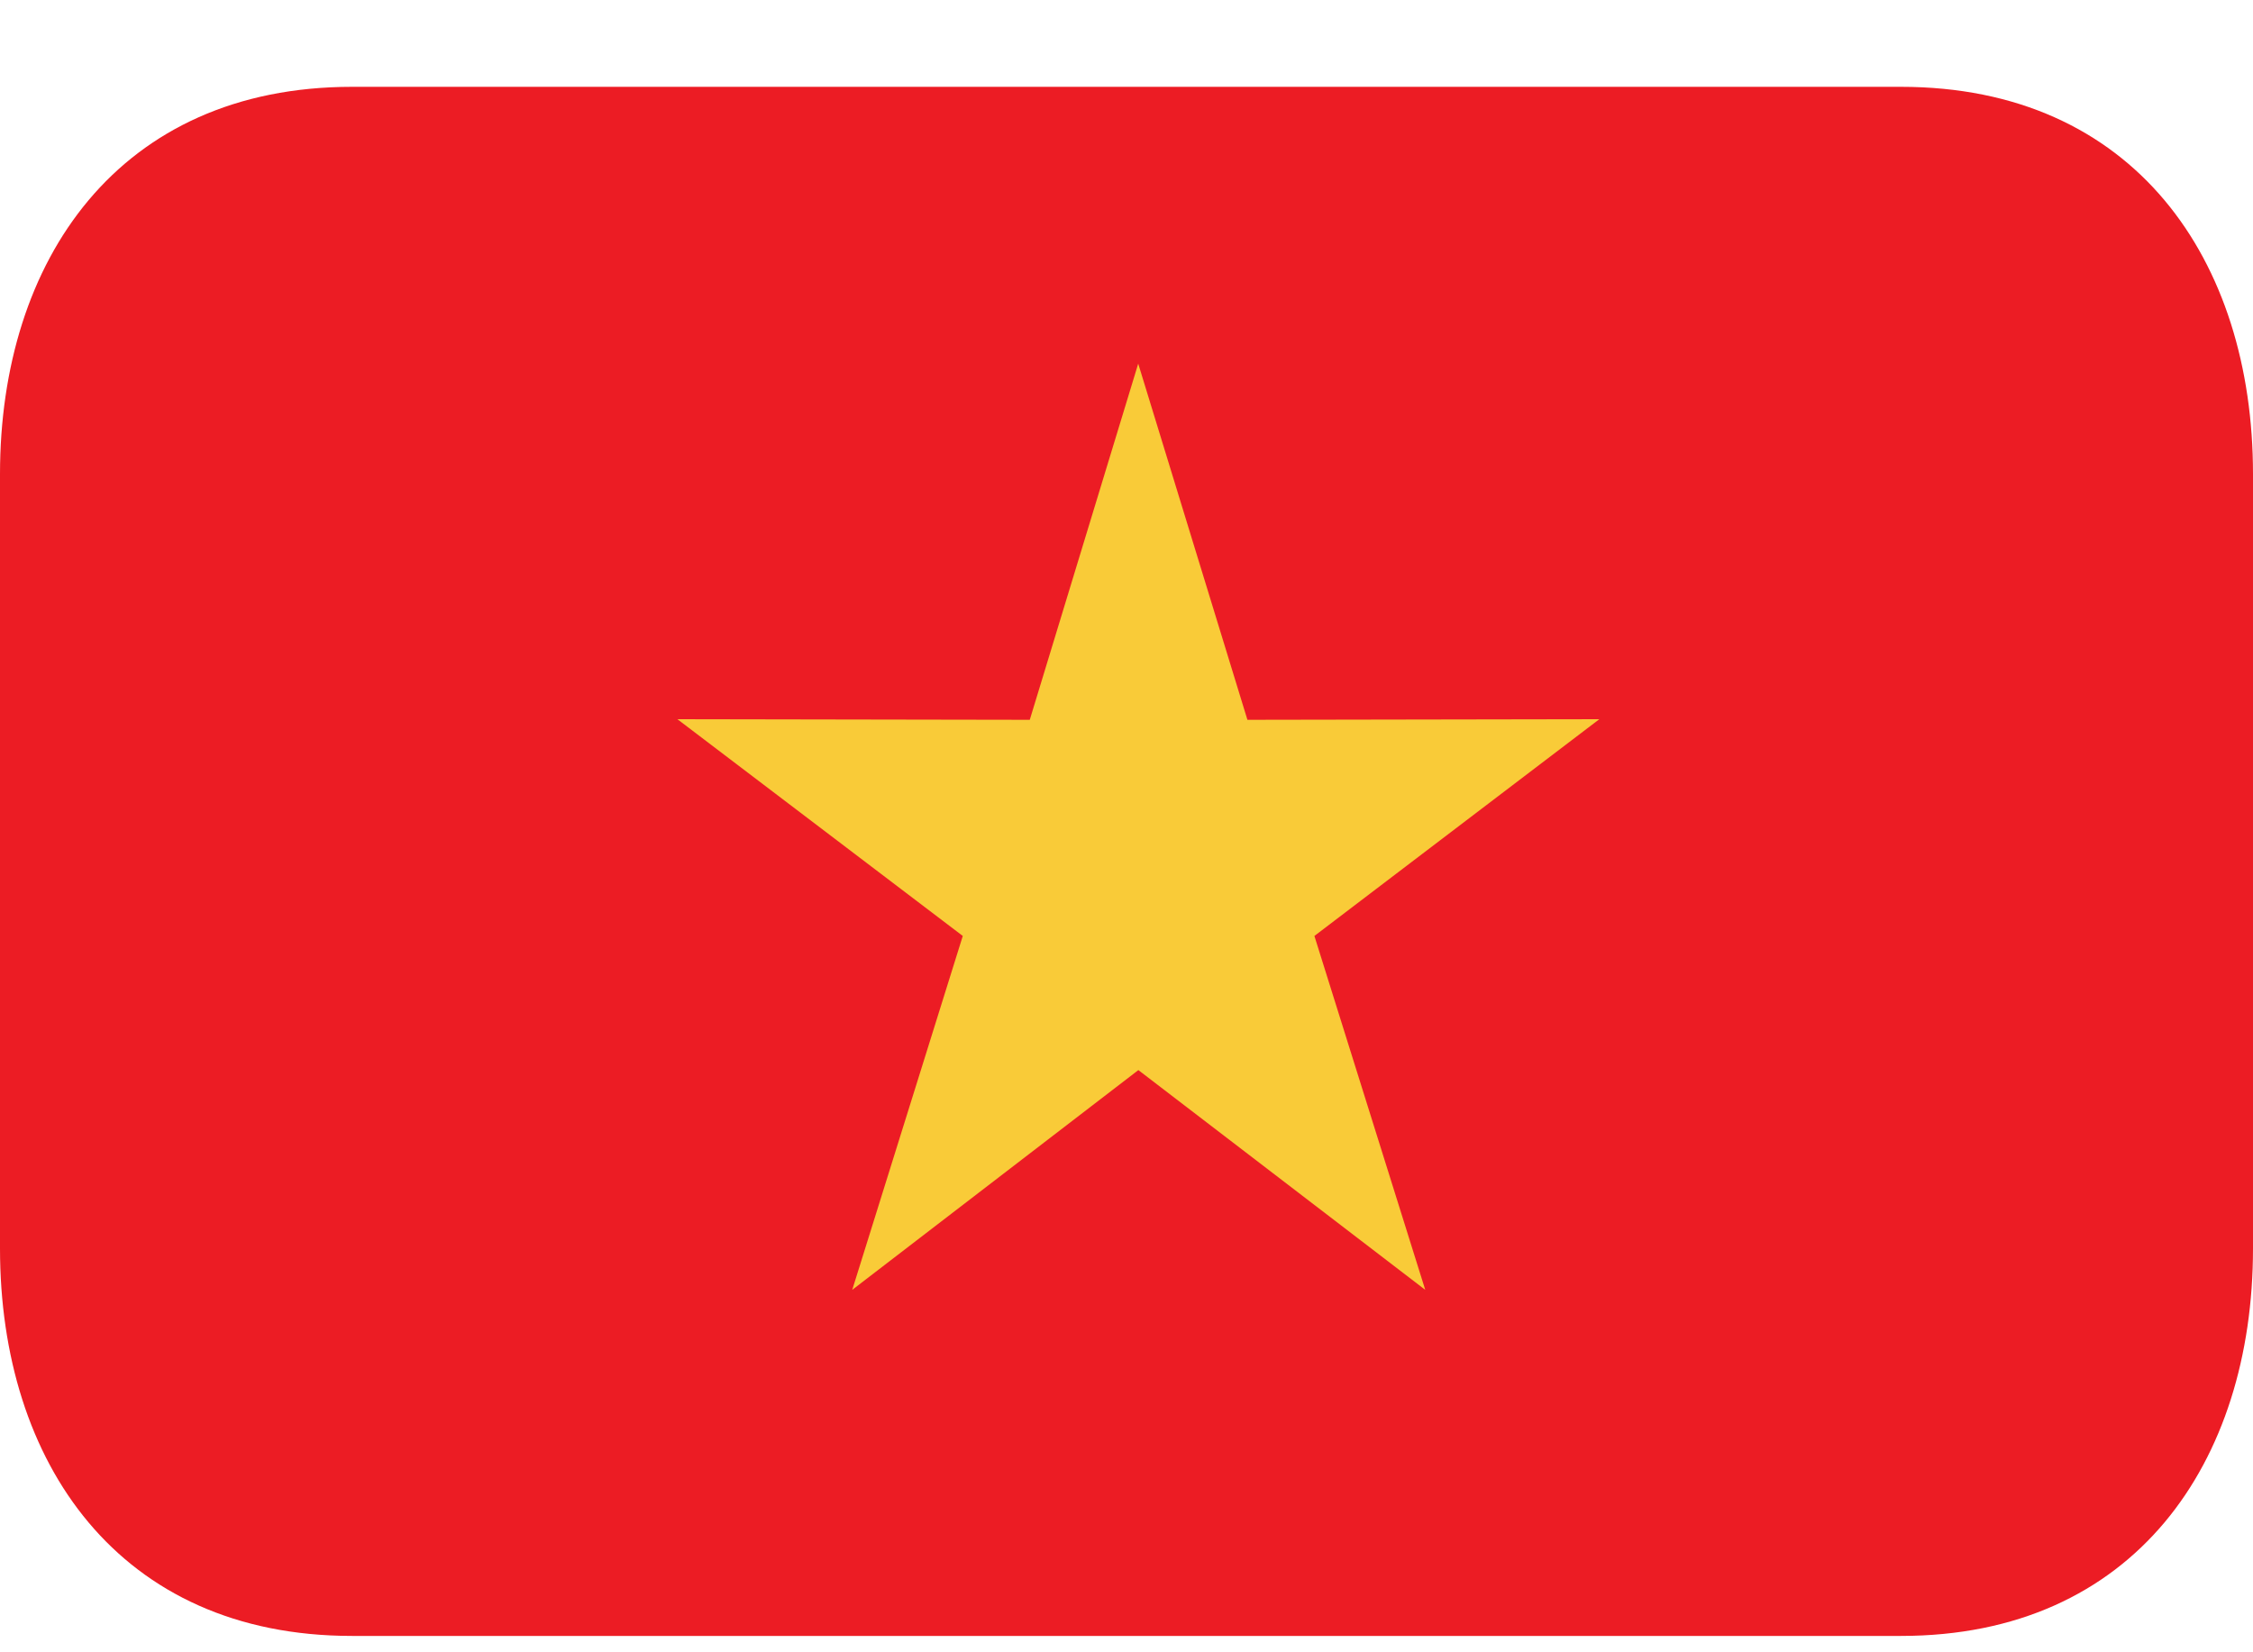 <svg width="15" height="11" viewBox="0 0 15 11" fill="none" xmlns="http://www.w3.org/2000/svg">
<path d="M15 8.312C15 9.736 14.21 10.891 12.656 10.891H2.344C0.791 10.891 0 9.736 0 8.312V3.156C0 1.732 0.791 0.578 2.344 0.578H12.656C14.21 0.578 15 1.732 15 3.156V8.312Z" fill="#EC1C24"/>
<path d="M10.648 4.788L8.305 4.792L7.578 2.421L6.856 4.792L4.51 4.788L6.41 6.231L5.674 8.587L7.579 7.124L9.489 8.587L8.751 6.231L10.648 4.788Z" fill="#F9CB38"/>
</svg>
